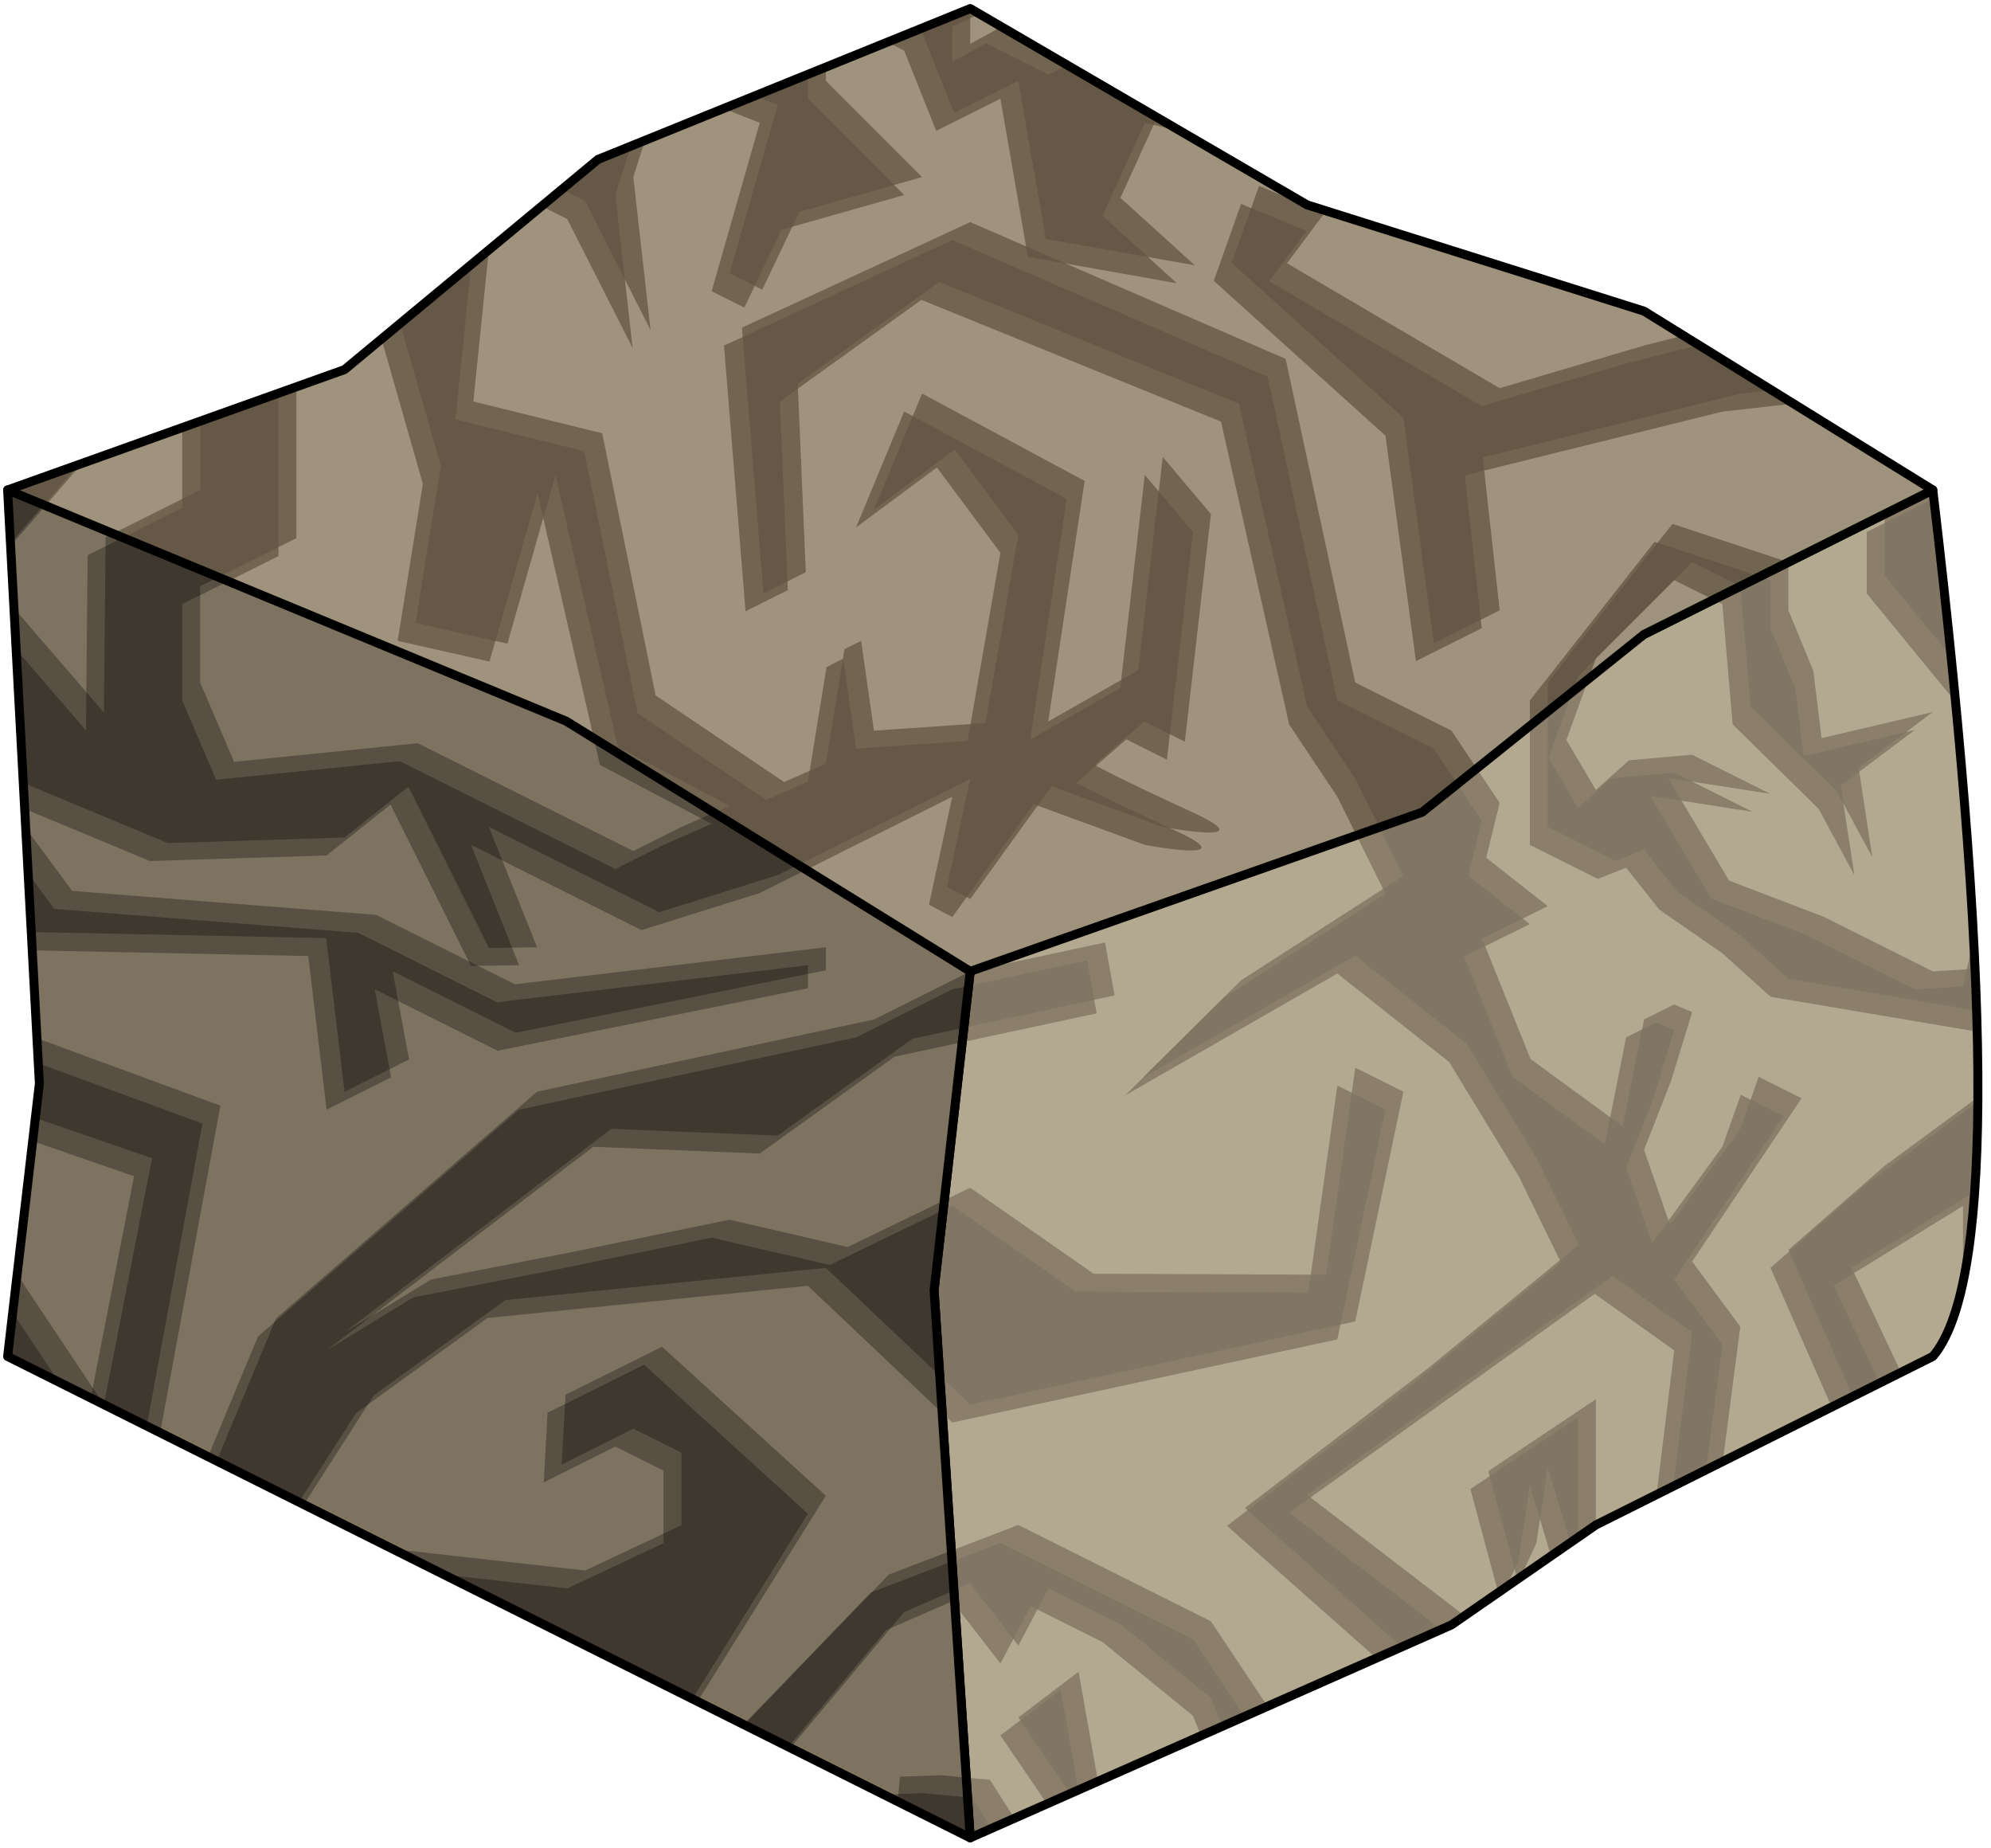 <?xml version="1.0" encoding="UTF-8" standalone="no"?><!DOCTYPE svg PUBLIC "-//W3C//DTD SVG 1.1//EN" "http://www.w3.org/Graphics/SVG/1.1/DTD/svg11.dtd"><svg width="100%" height="100%" viewBox="0 0 222 206" version="1.1" xmlns="http://www.w3.org/2000/svg" xmlns:xlink="http://www.w3.org/1999/xlink" xml:space="preserve" xmlns:serif="http://www.serif.com/" style="fill-rule:evenodd;clip-rule:evenodd;stroke-linecap:round;stroke-linejoin:round;stroke-miterlimit:1.5;"><g id="Dirt_Block27"><path d="M215.512,54.621c7.062,59.849 6.338,89.214 0,96.598l-37.566,18.783l-16.1,11.141l-53.665,23.742l-4.027,-61.046l4.027,-35.552l107.331,-53.666Z" style="fill:#b3a890;"/><clipPath id="_clip1"><path d="M215.512,54.621c7.062,59.849 6.338,89.214 0,96.598l-37.566,18.783l-16.1,11.141l-53.665,23.742l-4.027,-61.046l4.027,-35.552l107.331,-53.666Z"/></clipPath><g clip-path="url(#_clip1)"><path d="M210.145,57.304l0,6.863l5.367,6.554l10.733,13.065l-5.366,24.176l-5.367,0.325l-12.182,-6.091l-10.528,-4.021l-6.814,-11.456l11.417,1.781l-8.726,-4.363l-7.035,0.617l-3.698,3.309l-3.29,-5.571l3.29,-9.088l10.733,-10.733l5.367,2.683l1.147,13.401l9.586,9.412l3.987,7.393l-1.521,-9.973l8.267,-6.211l-12.4,2.911l-0.922,-7.494l-2.778,-6.756l0,-5.366l-12.931,-4.268l-13.901,17.684l0,16.1l7.586,3.793l3.147,-1.244l3.705,4.67l7.028,4.864l5.366,4.848l26.833,4.535l-3.834,7.284l-12.266,9.027l-10.733,9.373l9.118,20.74l4.559,-4.703l-6.631,-14.048l14.421,-8.89l0,21.466l-9.62,10.177l-19.401,0.629l2.188,-16.806l-5.367,-7.272l12.197,-18.195l-4.784,-2.392l-2.046,5.807l-7.834,10.719l-2.899,-8.382l3.005,-7.665l2.361,-7.687l-2.016,-0.857l-3.35,1.675l-2.376,11.921l-10.276,-7.513l-5.403,-13.435l7.322,-3.605l-6.864,-5.402l1.497,-6.115l-5.367,-8.05l-10.733,-5.367l-7.762,-36.08l-35.17,-15.244l-25.454,11.765l2.402,29.619l4.718,-2.359l-0.894,-21.019l15.781,-11.338l33.413,13.573l7.6,33.767l5.366,8.049l5.367,10.824l-18.106,11.646l-10.911,10.822l23.65,-13.58l12.465,9.858l7.767,12.746l4.706,9.614l-16.793,13.763l-20.446,15.59l19.364,17.151l5.943,-4.498l-18.372,-14.108l34.067,-24.412l8.865,6.3l-2.483,20.225l-8.25,4.351l0,-17.13l-11.996,8.022l3.335,12.4l2.017,-4.357l1.278,-8.47l3.759,12.595l-30.592,20.663l-10.733,-16.1l-21.467,-10.733l-14.447,5.534l-23.119,23.982l21.467,5.367l-10.734,-8.341l14.087,-16.815l7.38,-3.224l5.366,6.949l3.376,-6.397l8.008,4.003l10.083,8.212l2.541,6.292l-14.61,5.97l-2.676,-15.171l-6.722,5.105l8.172,12.014l-6.141,3.071l-5.198,-8.134l-5.418,-0.51l-4.615,0.16l-0.247,2.776l-0.142,5.295l-27.355,0.434l-1.988,-9.739l7.16,-7.153l14.306,-22.933l-18.267,-16.614l-10.758,5.355l-0.428,7.773l7.987,-3.994l5.366,2.683l0,8.079l-10.733,5.05l-21.466,-2.396l-16.1,4.669l14.012,-21.812l14.67,-10.614l35.717,-3.586l16.1,15.244l42.932,-9.27l5.367,-25.613l-5.367,-2.683l-3.24,23.086l-25.931,-0.106l-13.761,-9.591l-13.661,6.613l-13.172,-3.047l-17.811,3.656l-15.46,3.003l-9.662,5.902l29.744,-22.694l18.555,0.759l15.029,-10.8l22.537,-4.831l-1.071,-5.902l-15.028,3.219l-10.733,5.366l-37.566,8.05l-29.122,25.294l-8.444,20.322l-5.367,-2.683l7.623,-41.378l-43.307,-15.912l14.218,14.357l21.466,7.423l-5.366,27.46l-10.734,-16.1l-26.832,0.003l-10.733,-29.519l19.898,-20.682l15.885,13.523l37.303,0.77l2.045,17.122l7.194,-3.597l-1.827,-9.819l13.697,6.848l34.602,-6.966l0,-2.566l-34.678,4.128l-15.481,-7.741l-33.878,-2.667l-10.414,-14.112l21.084,8.777l19.701,-0.626l7.127,-5.662l8.973,17.984l5.367,-0.081l-5.367,-13.416l19.008,9.504l13.191,-4.137l21.467,-10.734l-2.599,12.033l2.599,1.377l9.071,-12.579l12.395,4.536c0,0 11.678,2.2 3.291,-1.646c-8.386,-3.845 -10.919,-5.273 -10.919,-5.273l5.568,-4.844l4.525,2.262l2.902,-25.382l-5.367,-6.362l-2.742,23.774l-10.03,5.719l4.062,-26.825l-18.123,-9.738l-5.366,12.928l9.014,-6.686l7.085,9.514l-3.658,20.972l-12.441,0.854l-1.433,-10.017l-1.858,0.929l-2.076,12.775l-16.1,7.046l-5.366,2.683l-24.033,-12.016l-20.481,2.074l-3.785,-8.841l0,-10.733l10.733,-5.366l0,-21.467l-10.733,1.715l0,14.385l-10.541,5.271l-0.192,19.532l-13.204,-15.305l36.995,-42.86l10.985,2.451l-2.577,9.445l5.367,18.783l-2.813,17.506l10.241,2.308l5.354,-18.789l6.962,30.313l12.455,6.562l6.08,-2.661l-14.325,-9.65l-5.955,-29.222l-14.369,-3.549l1.736,-16.968l-3.096,-12.281l13.829,6.915l7.29,14.378l-1.923,-17.062l4.074,-12.77l12.025,4.721l-5.366,18.782l3.644,1.822l4.131,-8.667l13.691,-3.888l-10.733,-10.733l0,-10.733l10.733,5.367l3.57,8.948l12.53,-6.265l-6.972,-3.486l-3.761,2.05l0,-3.931l16.75,-7.724l-0.651,10.408l-10.733,5.366l3.059,17.629l16.616,2.942l-8.291,-7.52l4.716,-10.367l53.666,12.791l10.733,11.312l-10.733,2.729l-16.1,4.755l-23.709,-13.926l4.174,-5.597l-7.298,-3.025l-3.042,8.581l19.142,17.262l3.4,25.133l7.333,-3.667l-1.884,-17.041l28.717,-7.108l17.533,-1.967l11.866,14.1l2.8,-28.233l-114.847,-46.69l-161.944,85.391l19.196,106.196l120.152,49.343l145.697,-61.316l-2.887,-92.675l-14.515,-14.209l-6.952,3.476" style="fill:#7e7260;fill-opacity:0.75;"/><path d="M208.145,59.304l0,6.863l5.367,6.554l10.733,13.065l-5.366,24.176l-5.367,0.325l-12.182,-6.091l-10.528,-4.021l-6.814,-11.456l11.417,1.781l-8.726,-4.363l-7.035,0.617l-3.698,3.309l-3.29,-5.571l3.29,-9.088l10.733,-10.733l5.367,2.683l1.147,13.401l9.586,9.412l3.987,7.393l-1.521,-9.973l8.267,-6.211l-12.4,2.911l-0.922,-7.494l-2.778,-6.756l0,-5.366l-12.931,-4.268l-13.901,17.684l0,16.1l7.586,3.793l3.147,-1.244l3.705,4.67l7.028,4.864l5.366,4.848l26.833,4.535l-3.834,7.284l-12.266,9.027l-10.733,9.373l9.118,20.74l4.559,-4.703l-6.631,-14.048l14.421,-8.89l0,21.466l-9.62,10.177l-19.401,0.629l2.188,-16.806l-5.367,-7.272l12.197,-18.195l-4.784,-2.392l-2.046,5.807l-7.834,10.719l-2.899,-8.382l3.005,-7.665l2.361,-7.687l-2.016,-0.857l-3.35,1.675l-2.376,11.921l-10.276,-7.513l-5.403,-13.435l7.322,-3.605l-6.864,-5.402l1.497,-6.115l-5.367,-8.05l-10.733,-5.367l-7.762,-36.08l-35.17,-15.244l-25.454,11.765l2.402,29.619l4.718,-2.359l-0.894,-21.019l15.781,-11.338l33.413,13.573l7.6,33.767l5.366,8.049l5.367,10.824l-18.106,11.646l-10.911,10.822l23.65,-13.58l12.465,9.858l7.767,12.746l4.706,9.614l-16.793,13.763l-20.446,15.59l19.364,17.151l5.943,-4.498l-18.372,-14.108l34.067,-24.412l8.865,6.3l-2.483,20.225l-8.25,4.351l0,-17.13l-11.996,8.022l3.335,12.4l2.017,-4.357l1.278,-8.47l3.759,12.595l-30.592,20.663l-10.733,-16.1l-21.467,-10.733l-14.447,5.534l-23.119,23.982l21.467,5.367l-10.734,-8.341l14.087,-16.815l7.38,-3.224l5.366,6.949l3.376,-6.397l8.008,4.003l10.083,8.212l2.541,6.292l-14.61,5.97l-2.676,-15.171l-6.722,5.105l8.172,12.014l-6.141,3.071l-5.198,-8.134l-5.418,-0.51l-4.615,0.16l-0.247,2.776l-0.142,5.295l-27.355,0.434l-1.988,-9.739l7.16,-7.153l14.306,-22.933l-18.267,-16.614l-10.758,5.355l-0.428,7.773l7.987,-3.994l5.366,2.683l0,8.079l-10.733,5.05l-21.466,-2.396l-16.1,4.669l14.012,-21.812l14.67,-10.614l35.717,-3.586l16.1,15.244l42.932,-9.27l5.367,-25.613l-5.367,-2.683l-3.24,23.086l-25.931,-0.106l-13.761,-9.591l-13.661,6.613l-13.172,-3.047l-17.811,3.656l-15.46,3.003l-9.662,5.902l29.744,-22.694l18.555,0.759l15.029,-10.8l22.537,-4.831l-1.071,-5.902l-15.028,3.219l-10.733,5.366l-37.566,8.05l-29.122,25.294l-8.444,20.322l-5.367,-2.683l7.623,-41.378l-43.307,-15.912l14.218,14.357l21.466,7.423l-5.366,27.46l-10.734,-16.1l-26.832,0.003l-10.733,-29.519l19.898,-20.682l15.885,13.523l37.303,0.77l2.045,17.122l7.194,-3.597l-1.827,-9.819l13.697,6.848l34.602,-6.966l0,-2.566l-34.678,4.128l-15.481,-7.741l-33.878,-2.667l-10.414,-14.112l21.084,8.777l19.701,-0.626l7.127,-5.662l8.973,17.984l5.367,-0.081l-5.367,-13.416l19.008,9.504l13.191,-4.137l21.467,-10.734l-2.599,12.033l2.599,1.377l9.071,-12.579l12.395,4.536c0,0 11.678,2.2 3.291,-1.646c-8.386,-3.845 -10.919,-5.273 -10.919,-5.273l5.568,-4.844l4.525,2.262l2.902,-25.382l-5.367,-6.362l-2.742,23.774l-10.03,5.719l4.062,-26.825l-18.123,-9.738l-5.366,12.928l9.014,-6.686l7.085,9.514l-3.658,20.972l-12.441,0.854l-1.433,-10.017l-1.858,0.929l-2.076,12.775l-16.1,7.046l-5.366,2.683l-24.033,-12.016l-20.481,2.074l-3.785,-8.841l0,-10.733l10.733,-5.366l0,-21.467l-10.733,1.715l0,14.385l-10.541,5.271l-0.192,19.532l-13.204,-15.305l36.995,-42.86l10.985,2.451l-2.577,9.445l5.367,18.783l-2.813,17.506l10.241,2.308l5.354,-18.789l6.962,30.313l12.455,6.562l6.08,-2.661l-14.325,-9.65l-5.955,-29.222l-14.369,-3.549l1.736,-16.968l-3.096,-12.281l13.829,6.915l7.29,14.378l-1.923,-17.062l4.074,-12.77l12.025,4.721l-5.366,18.782l3.644,1.822l4.131,-8.667l13.691,-3.888l-10.733,-10.733l0,-10.733l10.733,5.367l3.57,8.948l12.53,-6.265l-6.972,-3.486l-3.761,2.05l0,-3.931l16.75,-7.724l-0.651,10.408l-10.733,5.366l3.059,17.629l16.616,2.942l-8.291,-7.52l4.716,-10.367l53.666,12.791l10.733,11.312l-10.733,2.729l-16.1,4.755l-23.709,-13.926l4.174,-5.597l-7.298,-3.025l-3.042,8.581l19.142,17.262l3.4,25.133l7.333,-3.667l-1.884,-17.041l28.717,-7.108l17.533,-1.967l11.866,14.1l2.8,-28.233l-114.847,-46.69l-161.944,85.391l19.196,106.196l120.152,49.343l145.697,-61.316l-2.887,-92.675l-14.515,-14.209l-6.952,3.476" style="fill:#7e7260;fill-opacity:0.75;"/></g><path d="M215.512,54.621c7.062,59.849 6.338,89.214 0,96.598l-37.566,18.783l-16.1,11.141l-53.665,23.742l-4.027,-61.046l4.027,-35.552l107.331,-53.666Z" style="fill:none;stroke:#000;stroke-width:1px;"/><path d="M0.849,54.621l64.399,25.195l42.933,28.471l-4.027,35.552l4.027,61.046l-107.332,-53.666l3.542,-30.428l-3.542,-66.17" style="fill:#7e7260;"/><clipPath id="_clip2"><path d="M0.849,54.621l64.399,25.195l42.933,28.471l-4.027,35.552l4.027,61.046l-107.332,-53.666l3.542,-30.428l-3.542,-66.17"/></clipPath><g clip-path="url(#_clip2)"><path d="M210.145,57.304l0,6.863l5.367,6.554l10.733,13.065l-5.366,24.176l-5.367,0.325l-12.182,-6.091l-10.528,-4.021l-6.814,-11.456l11.417,1.781l-8.726,-4.363l-7.035,0.617l-3.698,3.309l-3.29,-5.571l3.29,-9.088l10.733,-10.733l5.367,2.683l1.147,13.401l9.586,9.412l3.987,7.393l-1.521,-9.973l8.267,-6.211l-12.4,2.911l-0.922,-7.494l-2.778,-6.756l0,-5.366l-12.931,-4.268l-13.901,17.684l0,16.1l7.586,3.793l3.147,-1.244l3.705,4.67l7.028,4.864l5.366,4.848l26.833,4.535l-3.834,7.284l-12.266,9.027l-10.733,9.373l9.118,20.74l4.559,-4.703l-6.631,-14.048l14.421,-8.89l0,21.466l-9.62,10.177l-19.401,0.629l2.188,-16.806l-5.367,-7.272l12.197,-18.195l-4.784,-2.392l-2.046,5.807l-7.834,10.719l-2.899,-8.382l3.005,-7.665l2.361,-7.687l-2.016,-0.857l-3.35,1.675l-2.376,11.921l-10.276,-7.513l-5.403,-13.435l7.322,-3.605l-6.864,-5.402l1.497,-6.115l-5.367,-8.05l-10.733,-5.367l-7.762,-36.08l-35.17,-15.244l-25.454,11.765l2.402,29.619l4.718,-2.359l-0.894,-21.019l15.781,-11.338l33.413,13.573l7.6,33.767l5.366,8.049l5.367,10.824l-18.106,11.646l-10.911,10.822l23.65,-13.58l12.465,9.858l7.767,12.746l4.706,9.614l-16.793,13.763l-20.446,15.59l19.364,17.151l5.943,-4.498l-18.372,-14.108l34.067,-24.412l8.865,6.3l-2.483,20.225l-8.25,4.351l0,-17.13l-11.996,8.022l3.335,12.4l2.017,-4.357l1.278,-8.47l3.759,12.595l-30.592,20.663l-10.733,-16.1l-21.467,-10.733l-14.447,5.534l-23.119,23.982l21.467,5.367l-10.734,-8.341l14.087,-16.815l7.38,-3.224l5.366,6.949l3.376,-6.397l8.008,4.003l10.083,8.212l2.541,6.292l-14.61,5.97l-2.676,-15.171l-6.722,5.105l8.172,12.014l-6.141,3.071l-5.198,-8.134l-5.418,-0.51l-4.615,0.16l-0.247,2.776l-0.142,5.295l-27.355,0.434l-1.988,-9.739l7.16,-7.153l14.306,-22.933l-18.267,-16.614l-10.758,5.355l-0.428,7.773l7.987,-3.994l5.366,2.683l0,8.079l-10.733,5.05l-21.466,-2.396l-16.1,4.669l14.012,-21.812l14.67,-10.614l35.717,-3.586l16.1,15.244l42.932,-9.27l5.367,-25.613l-5.367,-2.683l-3.24,23.086l-25.931,-0.106l-13.761,-9.591l-13.661,6.613l-13.172,-3.047l-17.811,3.656l-15.46,3.003l-9.662,5.902l29.744,-22.694l18.555,0.759l15.029,-10.8l22.537,-4.831l-1.071,-5.902l-15.028,3.219l-10.733,5.366l-37.566,8.05l-29.122,25.294l-8.444,20.322l-5.367,-2.683l7.623,-41.378l-43.307,-15.912l14.218,14.357l21.466,7.423l-5.366,27.46l-10.734,-16.1l-26.832,0.003l-10.733,-29.519l19.898,-20.682l15.885,13.523l37.303,0.77l2.045,17.122l7.194,-3.597l-1.827,-9.819l13.697,6.848l34.602,-6.966l0,-2.566l-34.678,4.128l-15.481,-7.741l-33.878,-2.667l-10.414,-14.112l21.084,8.777l19.701,-0.626l7.127,-5.662l8.973,17.984l5.367,-0.081l-5.367,-13.416l19.008,9.504l13.191,-4.137l21.467,-10.734l-2.599,12.033l2.599,1.377l9.071,-12.579l12.395,4.536c0,0 11.678,2.2 3.291,-1.646c-8.386,-3.845 -10.919,-5.273 -10.919,-5.273l5.568,-4.844l4.525,2.262l2.902,-25.382l-5.367,-6.362l-2.742,23.774l-10.03,5.719l4.062,-26.825l-18.123,-9.738l-5.366,12.928l9.014,-6.686l7.085,9.514l-3.658,20.972l-12.441,0.854l-1.433,-10.017l-1.858,0.929l-2.076,12.775l-16.1,7.046l-5.366,2.683l-24.033,-12.016l-20.481,2.074l-3.785,-8.841l0,-10.733l10.733,-5.366l0,-21.467l-10.733,1.715l0,14.385l-10.541,5.271l-0.192,19.532l-13.204,-15.305l36.995,-42.86l10.985,2.451l-2.577,9.445l5.367,18.783l-2.813,17.506l10.241,2.308l5.354,-18.789l6.962,30.313l12.455,6.562l6.08,-2.661l-14.325,-9.65l-5.955,-29.222l-14.369,-3.549l1.736,-16.968l-3.096,-12.281l13.829,6.915l7.29,14.378l-1.923,-17.062l4.074,-12.77l12.025,4.721l-5.366,18.782l3.644,1.822l4.131,-8.667l13.691,-3.888l-10.733,-10.733l0,-10.733l10.733,5.367l3.57,8.948l12.53,-6.265l-6.972,-3.486l-3.761,2.05l0,-3.931l16.75,-7.724l-0.651,10.408l-10.733,5.366l3.059,17.629l16.616,2.942l-8.291,-7.52l4.716,-10.367l53.666,12.791l10.733,11.312l-10.733,2.729l-16.1,4.755l-23.709,-13.926l4.174,-5.597l-7.298,-3.025l-3.042,8.581l19.142,17.262l3.4,25.133l7.333,-3.667l-1.884,-17.041l28.717,-7.108l17.533,-1.967l11.866,14.1l2.8,-28.233l-114.847,-46.69l-161.944,85.391l19.196,106.196l120.152,49.343l145.697,-61.316l-2.887,-92.675l-14.515,-14.209l-6.952,3.476" style="fill-opacity:0.3;"/><path d="M208.145,59.304l0,6.863l5.367,6.554l10.733,13.065l-5.366,24.176l-5.367,0.325l-12.182,-6.091l-10.528,-4.021l-6.814,-11.456l11.417,1.781l-8.726,-4.363l-7.035,0.617l-3.698,3.309l-3.29,-5.571l3.29,-9.088l10.733,-10.733l5.367,2.683l1.147,13.401l9.586,9.412l3.987,7.393l-1.521,-9.973l8.267,-6.211l-12.4,2.911l-0.922,-7.494l-2.778,-6.756l0,-5.366l-12.931,-4.268l-13.901,17.684l0,16.1l7.586,3.793l3.147,-1.244l3.705,4.67l7.028,4.864l5.366,4.848l26.833,4.535l-3.834,7.284l-12.266,9.027l-10.733,9.373l9.118,20.74l4.559,-4.703l-6.631,-14.048l14.421,-8.89l0,21.466l-9.62,10.177l-19.401,0.629l2.188,-16.806l-5.367,-7.272l12.197,-18.195l-4.784,-2.392l-2.046,5.807l-7.834,10.719l-2.899,-8.382l3.005,-7.665l2.361,-7.687l-2.016,-0.857l-3.35,1.675l-2.376,11.921l-10.276,-7.513l-5.403,-13.435l7.322,-3.605l-6.864,-5.402l1.497,-6.115l-5.367,-8.05l-10.733,-5.367l-7.762,-36.08l-35.17,-15.244l-25.454,11.765l2.402,29.619l4.718,-2.359l-0.894,-21.019l15.781,-11.338l33.413,13.573l7.6,33.767l5.366,8.049l5.367,10.824l-18.106,11.646l-10.911,10.822l23.65,-13.58l12.465,9.858l7.767,12.746l4.706,9.614l-16.793,13.763l-20.446,15.59l19.364,17.151l5.943,-4.498l-18.372,-14.108l34.067,-24.412l8.865,6.3l-2.483,20.225l-8.25,4.351l0,-17.13l-11.996,8.022l3.335,12.4l2.017,-4.357l1.278,-8.47l3.759,12.595l-30.592,20.663l-10.733,-16.1l-21.467,-10.733l-14.447,5.534l-23.119,23.982l21.467,5.367l-10.734,-8.341l14.087,-16.815l7.38,-3.224l5.366,6.949l3.376,-6.397l8.008,4.003l10.083,8.212l2.541,6.292l-14.61,5.97l-2.676,-15.171l-6.722,5.105l8.172,12.014l-6.141,3.071l-5.198,-8.134l-5.418,-0.51l-4.615,0.16l-0.247,2.776l-0.142,5.295l-27.355,0.434l-1.988,-9.739l7.16,-7.153l14.306,-22.933l-18.267,-16.614l-10.758,5.355l-0.428,7.773l7.987,-3.994l5.366,2.683l0,8.079l-10.733,5.05l-21.466,-2.396l-16.1,4.669l14.012,-21.812l14.67,-10.614l35.717,-3.586l16.1,15.244l42.932,-9.27l5.367,-25.613l-5.367,-2.683l-3.24,23.086l-25.931,-0.106l-13.761,-9.591l-13.661,6.613l-13.172,-3.047l-17.811,3.656l-15.46,3.003l-9.662,5.902l29.744,-22.694l18.555,0.759l15.029,-10.8l22.537,-4.831l-1.071,-5.902l-15.028,3.219l-10.733,5.366l-37.566,8.05l-29.122,25.294l-8.444,20.322l-5.367,-2.683l7.623,-41.378l-43.307,-15.912l14.218,14.357l21.466,7.423l-5.366,27.46l-10.734,-16.1l-26.832,0.003l-10.733,-29.519l19.898,-20.682l15.885,13.523l37.303,0.77l2.045,17.122l7.194,-3.597l-1.827,-9.819l13.697,6.848l34.602,-6.966l0,-2.566l-34.678,4.128l-15.481,-7.741l-33.878,-2.667l-10.414,-14.112l21.084,8.777l19.701,-0.626l7.127,-5.662l8.973,17.984l5.367,-0.081l-5.367,-13.416l19.008,9.504l13.191,-4.137l21.467,-10.734l-2.599,12.033l2.599,1.377l9.071,-12.579l12.395,4.536c0,0 11.678,2.2 3.291,-1.646c-8.386,-3.845 -10.919,-5.273 -10.919,-5.273l5.568,-4.844l4.525,2.262l2.902,-25.382l-5.367,-6.362l-2.742,23.774l-10.03,5.719l4.062,-26.825l-18.123,-9.738l-5.366,12.928l9.014,-6.686l7.085,9.514l-3.658,20.972l-12.441,0.854l-1.433,-10.017l-1.858,0.929l-2.076,12.775l-16.1,7.046l-5.366,2.683l-24.033,-12.016l-20.481,2.074l-3.785,-8.841l0,-10.733l10.733,-5.366l0,-21.467l-10.733,1.715l0,14.385l-10.541,5.271l-0.192,19.532l-13.204,-15.305l36.995,-42.86l10.985,2.451l-2.577,9.445l5.367,18.783l-2.813,17.506l10.241,2.308l5.354,-18.789l6.962,30.313l12.455,6.562l6.08,-2.661l-14.325,-9.65l-5.955,-29.222l-14.369,-3.549l1.736,-16.968l-3.096,-12.281l13.829,6.915l7.29,14.378l-1.923,-17.062l4.074,-12.77l12.025,4.721l-5.366,18.782l3.644,1.822l4.131,-8.667l13.691,-3.888l-10.733,-10.733l0,-10.733l10.733,5.367l3.57,8.948l12.53,-6.265l-6.972,-3.486l-3.761,2.05l0,-3.931l16.75,-7.724l-0.651,10.408l-10.733,5.366l3.059,17.629l16.616,2.942l-8.291,-7.52l4.716,-10.367l53.666,12.791l10.733,11.312l-10.733,2.729l-16.1,4.755l-23.709,-13.926l4.174,-5.597l-7.298,-3.025l-3.042,8.581l19.142,17.262l3.4,25.133l7.333,-3.667l-1.884,-17.041l28.717,-7.108l17.533,-1.967l11.866,14.1l2.8,-28.233l-114.847,-46.69l-161.944,85.391l19.196,106.196l120.152,49.343l145.697,-61.316l-2.887,-92.675l-14.515,-14.209l-6.952,3.476" style="fill-opacity:0.3;"/></g><path d="M0.849,54.621l64.399,25.195l42.933,28.471l-4.027,35.552l4.027,61.046l-107.332,-53.666l3.542,-30.428l-3.542,-66.17" style="fill:none;stroke:#000;stroke-width:1px;"/><path d="M215.512,54.621l-32.199,16.1l-24.743,19.828l-50.389,17.738l-45.054,-27.894l-62.278,-25.772l37.566,-13.416l28.265,-23.434l41.501,-16.816l37.566,21.886l37.566,11.844l32.199,19.936Z" style="fill:#9f937d;"/><clipPath id="_clip3"><path d="M215.512,54.621l-32.199,16.1l-24.743,19.828l-50.389,17.738l-45.054,-27.894l-62.278,-25.772l37.566,-13.416l28.265,-23.434l41.501,-16.816l37.566,21.886l37.566,11.844l32.199,19.936Z"/></clipPath><g clip-path="url(#_clip3)"><path d="M210.145,57.304l0,6.863l5.367,6.554l10.733,13.065l-5.366,24.176l-5.367,0.325l-12.182,-6.091l-10.528,-4.021l-6.814,-11.456l11.417,1.781l-8.726,-4.363l-7.035,0.617l-3.698,3.309l-3.29,-5.571l3.29,-9.088l10.733,-10.733l5.367,2.683l1.147,13.401l9.586,9.412l3.987,7.393l-1.521,-9.973l8.267,-6.211l-12.4,2.911l-0.922,-7.494l-2.778,-6.756l0,-5.366l-12.931,-4.268l-13.901,17.684l0,16.1l7.586,3.793l3.147,-1.244l3.705,4.67l7.028,4.864l5.366,4.848l26.833,4.535l-3.834,7.284l-12.266,9.027l-10.733,9.373l9.118,20.74l4.559,-4.703l-6.631,-14.048l14.421,-8.89l0,21.466l-9.62,10.177l-19.401,0.629l2.188,-16.806l-5.367,-7.272l12.197,-18.195l-4.784,-2.392l-2.046,5.807l-7.834,10.719l-2.899,-8.382l3.005,-7.665l2.361,-7.687l-2.016,-0.857l-3.35,1.675l-2.376,11.921l-10.276,-7.513l-5.403,-13.435l7.322,-3.605l-6.864,-5.402l1.497,-6.115l-5.367,-8.05l-10.733,-5.367l-7.762,-36.08l-35.17,-15.244l-25.454,11.765l2.402,29.619l4.718,-2.359l-0.894,-21.019l15.781,-11.338l33.413,13.573l7.6,33.767l5.366,8.049l5.367,10.824l-18.106,11.646l-10.911,10.822l23.65,-13.58l12.465,9.858l7.767,12.746l4.706,9.614l-16.793,13.763l-20.446,15.59l19.364,17.151l5.943,-4.498l-18.372,-14.108l34.067,-24.412l8.865,6.3l-2.483,20.225l-8.25,4.351l0,-17.13l-11.996,8.022l3.335,12.4l2.017,-4.357l1.278,-8.47l3.759,12.595l-30.592,20.663l-10.733,-16.1l-21.467,-10.733l-14.447,5.534l-23.119,23.982l21.467,5.367l-10.734,-8.341l14.087,-16.815l7.38,-3.224l5.366,6.949l3.376,-6.397l8.008,4.003l10.083,8.212l2.541,6.292l-14.61,5.97l-2.676,-15.171l-6.722,5.105l8.172,12.014l-6.141,3.071l-5.198,-8.134l-5.418,-0.51l-4.615,0.16l-0.247,2.776l-0.142,5.295l-27.355,0.434l-1.988,-9.739l7.16,-7.153l14.306,-22.933l-18.267,-16.614l-10.758,5.355l-0.428,7.773l7.987,-3.994l5.366,2.683l0,8.079l-10.733,5.05l-21.466,-2.396l-16.1,4.669l14.012,-21.812l14.67,-10.614l35.717,-3.586l16.1,15.244l42.932,-9.27l5.367,-25.613l-5.367,-2.683l-3.24,23.086l-25.931,-0.106l-13.761,-9.591l-13.661,6.613l-13.172,-3.047l-17.811,3.656l-15.46,3.003l-9.662,5.902l29.744,-22.694l18.555,0.759l15.029,-10.8l22.537,-4.831l-1.071,-5.902l-15.028,3.219l-10.733,5.366l-37.566,8.05l-29.122,25.294l-8.444,20.322l-5.367,-2.683l7.623,-41.378l-43.307,-15.912l14.218,14.357l21.466,7.423l-5.366,27.46l-10.734,-16.1l-26.832,0.003l-10.733,-29.519l19.898,-20.682l15.885,13.523l37.303,0.77l2.045,17.122l7.194,-3.597l-1.827,-9.819l13.697,6.848l34.602,-6.966l0,-2.566l-34.678,4.128l-15.481,-7.741l-33.878,-2.667l-10.414,-14.112l21.084,8.777l19.701,-0.626l7.127,-5.662l8.973,17.984l5.367,-0.081l-5.367,-13.416l19.008,9.504l13.191,-4.137l21.467,-10.734l-2.599,12.033l2.599,1.377l9.071,-12.579l12.395,4.536c0,0 11.678,2.2 3.291,-1.646c-8.386,-3.845 -10.919,-5.273 -10.919,-5.273l5.568,-4.844l4.525,2.262l2.902,-25.382l-5.367,-6.362l-2.742,23.774l-10.03,5.719l4.062,-26.825l-18.123,-9.738l-5.366,12.928l9.014,-6.686l7.085,9.514l-3.658,20.972l-12.441,0.854l-1.433,-10.017l-1.858,0.929l-2.076,12.775l-16.1,7.046l-5.366,2.683l-24.033,-12.016l-20.481,2.074l-3.785,-8.841l0,-10.733l10.733,-5.366l0,-21.467l-10.733,1.715l0,14.385l-10.541,5.271l-0.192,19.532l-13.204,-15.305l36.995,-42.86l10.985,2.451l-2.577,9.445l5.367,18.783l-2.813,17.506l10.241,2.308l5.354,-18.789l6.962,30.313l12.455,6.562l6.08,-2.661l-14.325,-9.65l-5.955,-29.222l-14.369,-3.549l1.736,-16.968l-3.096,-12.281l13.829,6.915l7.29,14.378l-1.923,-17.062l4.074,-12.77l12.025,4.721l-5.366,18.782l3.644,1.822l4.131,-8.667l13.691,-3.888l-10.733,-10.733l0,-10.733l10.733,5.367l3.57,8.948l12.53,-6.265l-6.972,-3.486l-3.761,2.05l0,-3.931l16.75,-7.724l-0.651,10.408l-10.733,5.366l3.059,17.629l16.616,2.942l-8.291,-7.52l4.716,-10.367l53.666,12.791l10.733,11.312l-10.733,2.729l-16.1,4.755l-23.709,-13.926l4.174,-5.597l-7.298,-3.025l-3.042,8.581l19.142,17.262l3.4,25.133l7.333,-3.667l-1.884,-17.041l28.717,-7.108l17.533,-1.967l11.866,14.1l2.8,-28.233l-114.847,-46.69l-161.944,85.391l19.196,106.196l120.152,49.343l145.697,-61.316l-2.887,-92.675l-14.515,-14.209l-6.952,3.476" style="fill:#625443;fill-opacity:0.75;"/><path d="M208.145,59.304l0,6.863l5.367,6.554l10.733,13.065l-5.366,24.176l-5.367,0.325l-12.182,-6.091l-10.528,-4.021l-6.814,-11.456l11.417,1.781l-8.726,-4.363l-7.035,0.617l-3.698,3.309l-3.29,-5.571l3.29,-9.088l10.733,-10.733l5.367,2.683l1.147,13.401l9.586,9.412l3.987,7.393l-1.521,-9.973l8.267,-6.211l-12.4,2.911l-0.922,-7.494l-2.778,-6.756l0,-5.366l-12.931,-4.268l-13.901,17.684l0,16.1l7.586,3.793l3.147,-1.244l3.705,4.67l7.028,4.864l5.366,4.848l26.833,4.535l-3.834,7.284l-12.266,9.027l-10.733,9.373l9.118,20.74l4.559,-4.703l-6.631,-14.048l14.421,-8.89l0,21.466l-9.62,10.177l-19.401,0.629l2.188,-16.806l-5.367,-7.272l12.197,-18.195l-4.784,-2.392l-2.046,5.807l-7.834,10.719l-2.899,-8.382l3.005,-7.665l2.361,-7.687l-2.016,-0.857l-3.35,1.675l-2.376,11.921l-10.276,-7.513l-5.403,-13.435l7.322,-3.605l-6.864,-5.402l1.497,-6.115l-5.367,-8.05l-10.733,-5.367l-7.762,-36.08l-35.17,-15.244l-25.454,11.765l2.402,29.619l4.718,-2.359l-0.894,-21.019l15.781,-11.338l33.413,13.573l7.6,33.767l5.366,8.049l5.367,10.824l-18.106,11.646l-10.911,10.822l23.65,-13.58l12.465,9.858l7.767,12.746l4.706,9.614l-16.793,13.763l-20.446,15.59l19.364,17.151l5.943,-4.498l-18.372,-14.108l34.067,-24.412l8.865,6.3l-2.483,20.225l-8.25,4.351l0,-17.13l-11.996,8.022l3.335,12.4l2.017,-4.357l1.278,-8.47l3.759,12.595l-30.592,20.663l-10.733,-16.1l-21.467,-10.733l-14.447,5.534l-23.119,23.982l21.467,5.367l-10.734,-8.341l14.087,-16.815l7.38,-3.224l5.366,6.949l3.376,-6.397l8.008,4.003l10.083,8.212l2.541,6.292l-14.61,5.97l-2.676,-15.171l-6.722,5.105l8.172,12.014l-6.141,3.071l-5.198,-8.134l-5.418,-0.51l-4.615,0.16l-0.247,2.776l-0.142,5.295l-27.355,0.434l-1.988,-9.739l7.16,-7.153l14.306,-22.933l-18.267,-16.614l-10.758,5.355l-0.428,7.773l7.987,-3.994l5.366,2.683l0,8.079l-10.733,5.05l-21.466,-2.396l-16.1,4.669l14.012,-21.812l14.67,-10.614l35.717,-3.586l16.1,15.244l42.932,-9.27l5.367,-25.613l-5.367,-2.683l-3.24,23.086l-25.931,-0.106l-13.761,-9.591l-13.661,6.613l-13.172,-3.047l-17.811,3.656l-15.46,3.003l-9.662,5.902l29.744,-22.694l18.555,0.759l15.029,-10.8l22.537,-4.831l-1.071,-5.902l-15.028,3.219l-10.733,5.366l-37.566,8.05l-29.122,25.294l-8.444,20.322l-5.367,-2.683l7.623,-41.378l-43.307,-15.912l14.218,14.357l21.466,7.423l-5.366,27.46l-10.734,-16.1l-26.832,0.003l-10.733,-29.519l19.898,-20.682l15.885,13.523l37.303,0.77l2.045,17.122l7.194,-3.597l-1.827,-9.819l13.697,6.848l34.602,-6.966l0,-2.566l-34.678,4.128l-15.481,-7.741l-33.878,-2.667l-10.414,-14.112l21.084,8.777l19.701,-0.626l7.127,-5.662l8.973,17.984l5.367,-0.081l-5.367,-13.416l19.008,9.504l13.191,-4.137l21.467,-10.734l-2.599,12.033l2.599,1.377l9.071,-12.579l12.395,4.536c0,0 11.678,2.2 3.291,-1.646c-8.386,-3.845 -10.919,-5.273 -10.919,-5.273l5.568,-4.844l4.525,2.262l2.902,-25.382l-5.367,-6.362l-2.742,23.774l-10.03,5.719l4.062,-26.825l-18.123,-9.738l-5.366,12.928l9.014,-6.686l7.085,9.514l-3.658,20.972l-12.441,0.854l-1.433,-10.017l-1.858,0.929l-2.076,12.775l-16.1,7.046l-5.366,2.683l-24.033,-12.016l-20.481,2.074l-3.785,-8.841l0,-10.733l10.733,-5.366l0,-21.467l-10.733,1.715l0,14.385l-10.541,5.271l-0.192,19.532l-13.204,-15.305l36.995,-42.86l10.985,2.451l-2.577,9.445l5.367,18.783l-2.813,17.506l10.241,2.308l5.354,-18.789l6.962,30.313l12.455,6.562l6.08,-2.661l-14.325,-9.65l-5.955,-29.222l-14.369,-3.549l1.736,-16.968l-3.096,-12.281l13.829,6.915l7.29,14.378l-1.923,-17.062l4.074,-12.77l12.025,4.721l-5.366,18.782l3.644,1.822l4.131,-8.667l13.691,-3.888l-10.733,-10.733l0,-10.733l10.733,5.367l3.57,8.948l12.53,-6.265l-6.972,-3.486l-3.761,2.05l0,-3.931l16.75,-7.724l-0.651,10.408l-10.733,5.366l3.059,17.629l16.616,2.942l-8.291,-7.52l4.716,-10.367l53.666,12.791l10.733,11.312l-10.733,2.729l-16.1,4.755l-23.709,-13.926l4.174,-5.597l-7.298,-3.025l-3.042,8.581l19.142,17.262l3.4,25.133l7.333,-3.667l-1.884,-17.041l28.717,-7.108l17.533,-1.967l11.866,14.1l2.8,-28.233l-114.847,-46.69l-161.944,85.391l19.196,106.196l120.152,49.343l145.697,-61.316l-2.887,-92.675l-14.515,-14.209l-6.952,3.476" style="fill:#625443;fill-opacity:0.75;"/></g><path d="M215.512,54.621l-32.199,16.1l-24.743,19.828l-50.389,17.738l-45.054,-27.894l-62.278,-25.772l37.566,-13.416l28.265,-23.434l41.501,-16.816l37.566,21.886l37.566,11.844l32.199,19.936Z" style="fill:none;stroke:#000;stroke-width:1px;"/></g></svg>